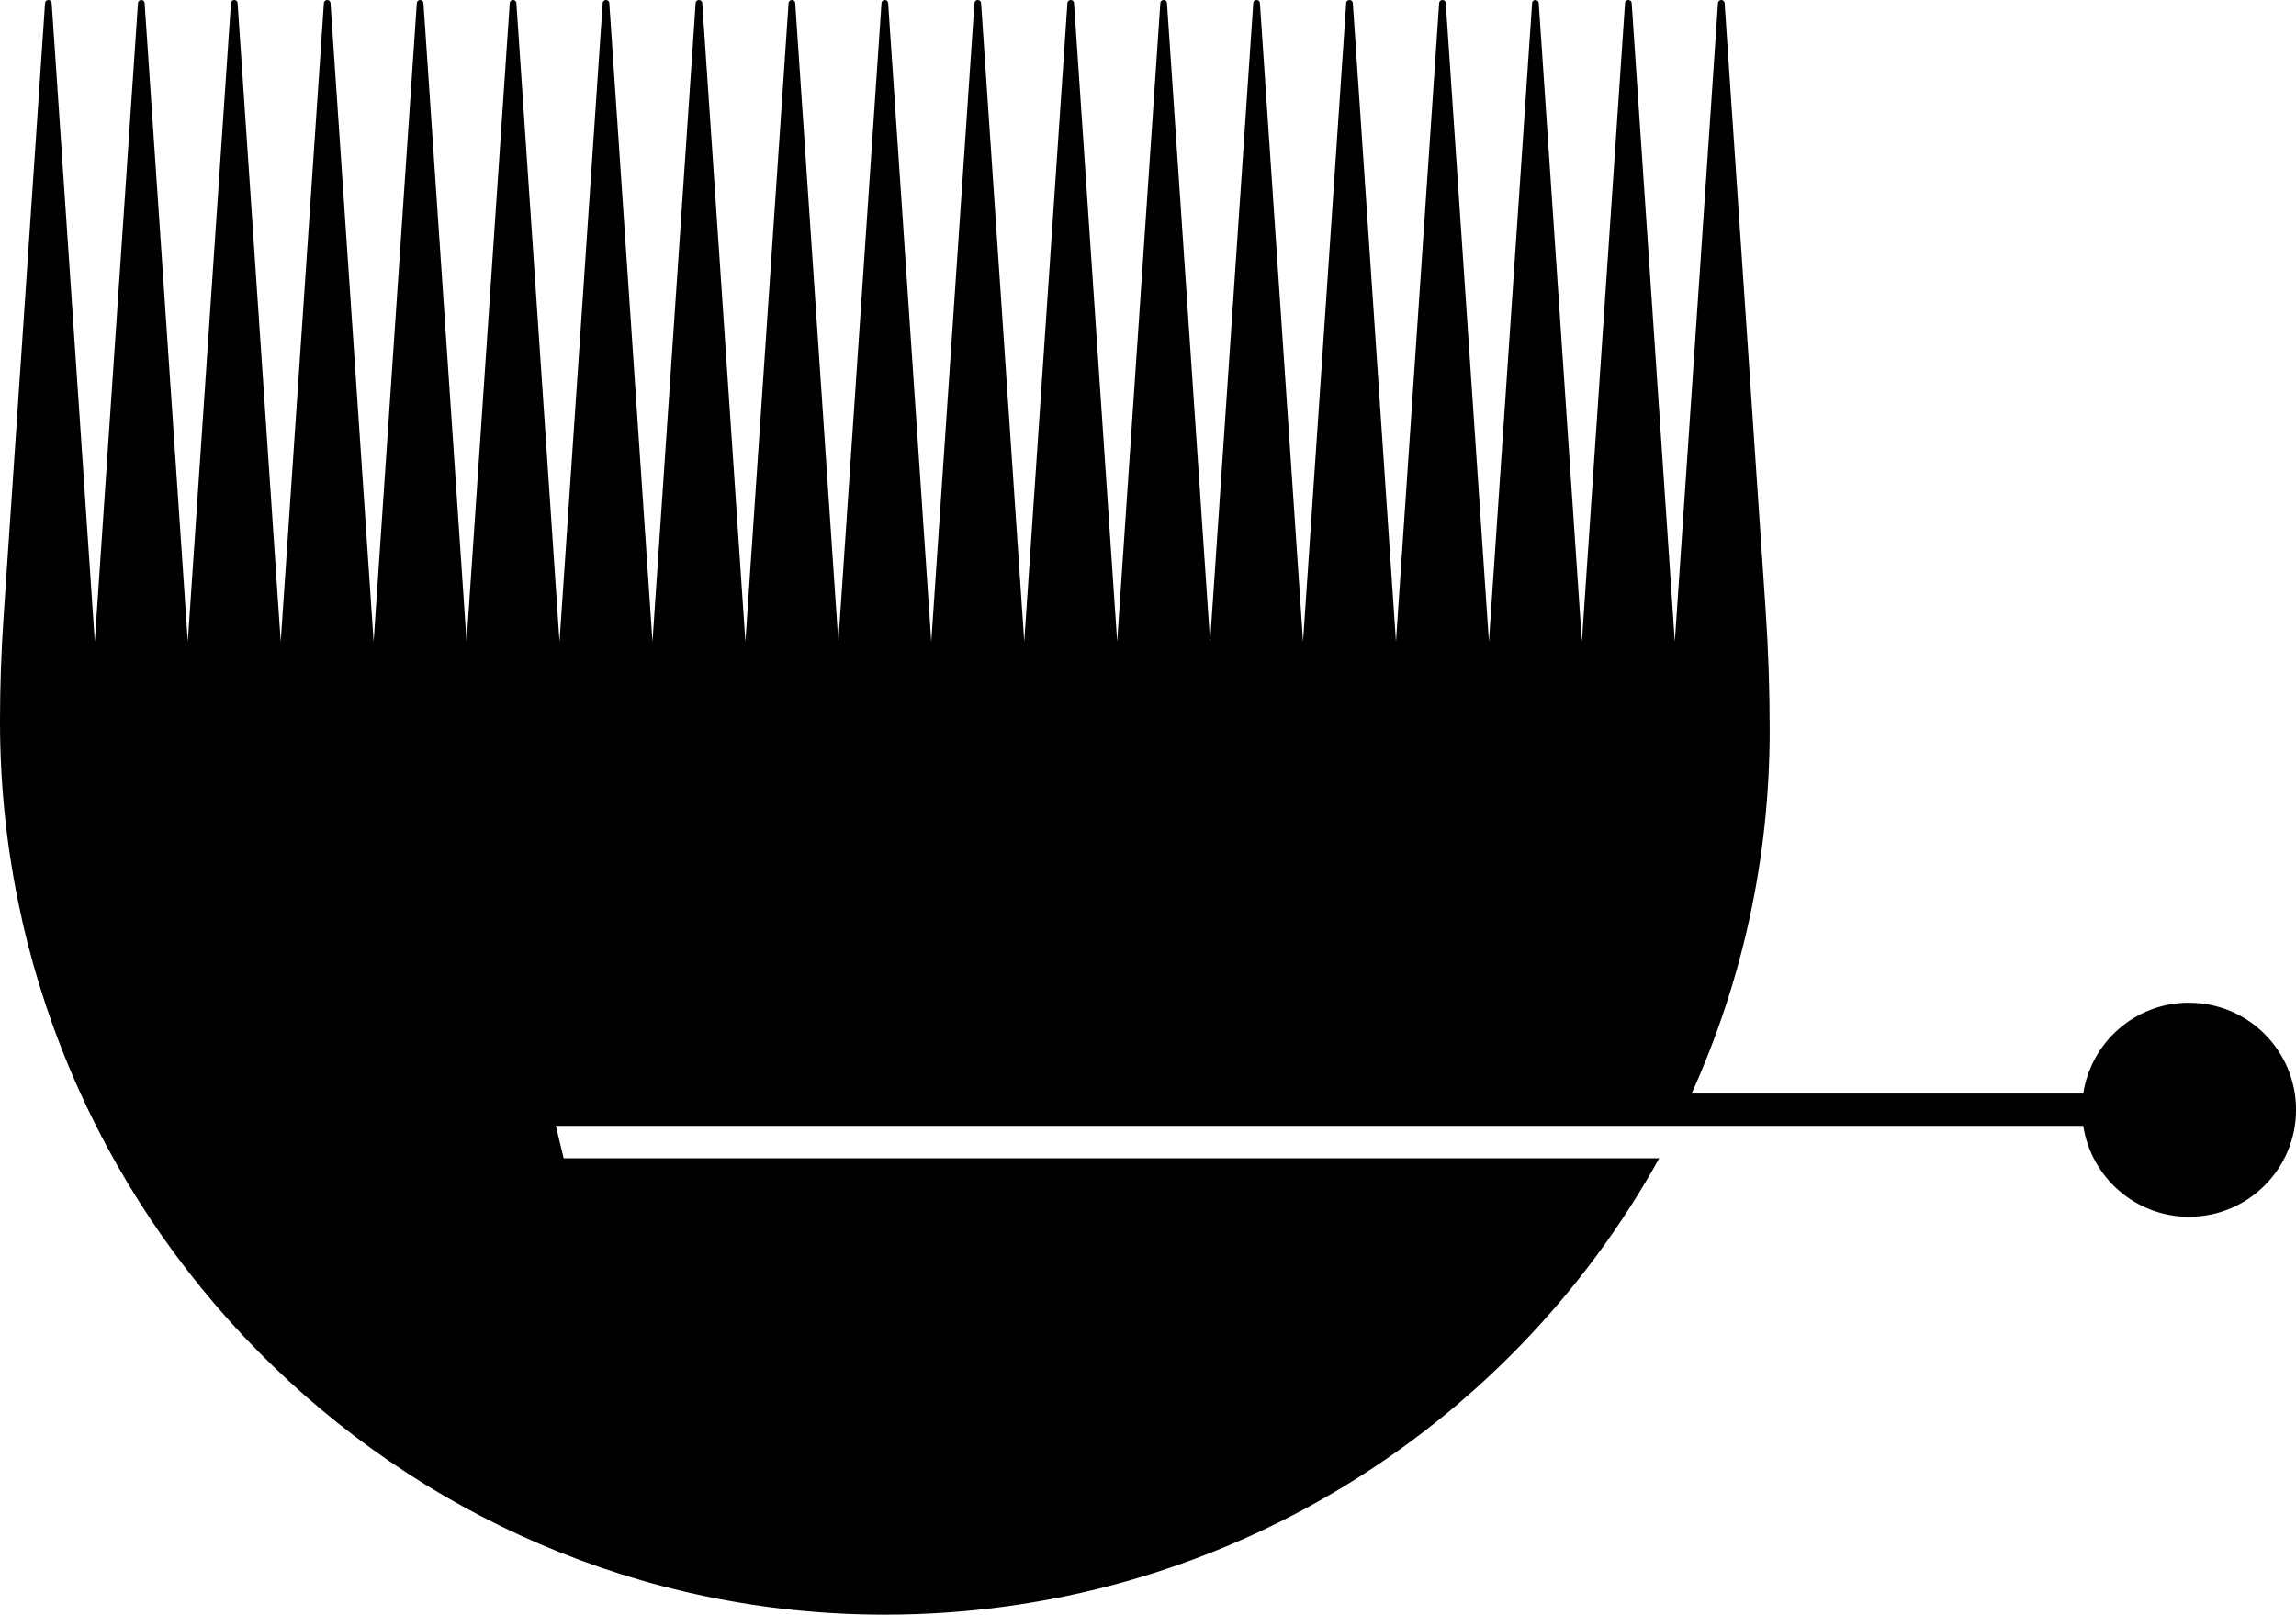 <svg data-name="Layer 1" xmlns="http://www.w3.org/2000/svg" viewBox="0 0 598.39 420.94"><path d="M570.49 261.4c-13.97 0-25.52 10.28-27.55 23.69H440.87c13.05-28.91 20.35-60.98 20.35-94.76 0-10.46-.35-20.92-1.06-31.36L449.47.81c-.07-1.08-1.65-1.08-1.73 0l-11.25 166.48L425.25.81c-.07-1.08-1.65-1.08-1.73 0l-11.25 166.48L401.03.81c-.07-1.08-1.65-1.08-1.73 0l-11.25 166.48L376.8.81c-.07-1.08-1.65-1.08-1.73 0l-11.25 166.48L352.58.81c-.07-1.08-1.65-1.08-1.73 0L339.6 167.29 328.36.81c-.07-1.08-1.65-1.08-1.73 0l-11.25 166.48L304.14.81c-.07-1.08-1.65-1.08-1.73 0l-11.25 166.48L279.92.81c-.07-1.08-1.65-1.08-1.73 0l-11.25 166.48L255.69.81c-.07-1.08-1.65-1.08-1.73 0l-11.25 166.48L231.47.81c-.07-1.08-1.65-1.08-1.73 0l-11.25 166.48L207.25.81c-.07-1.08-1.65-1.08-1.73 0l-11.25 166.48L183.03.81c-.07-1.08-1.65-1.08-1.73 0l-11.25 166.48L158.8.81c-.07-1.08-1.65-1.08-1.73 0l-11.25 166.48L134.58.81c-.07-1.08-1.65-1.08-1.73 0L121.6 167.29 110.36.81c-.07-1.08-1.65-1.08-1.73 0L97.38 167.29 86.14.81c-.07-1.08-1.65-1.08-1.73 0L73.16 167.29 61.92.81c-.07-1.08-1.65-1.08-1.73 0L48.94 167.29 37.69.81c-.07-1.08-1.65-1.08-1.73 0L24.71 167.29 13.47.81c-.07-1.08-1.65-1.08-1.73 0L.91 161.18C.3 170.15 0 179.14 0 188.13 0 315.8 102.81 420.88 230.49 420.94c86.92.04 162.6-48.01 201.95-118.99H146.9l-2.03-8.43h398.08c2.04 13.41 13.58 23.69 27.55 23.69 15.41 0 27.9-12.49 27.9-27.9s-12.49-27.9-27.9-27.9Z"></path></svg>